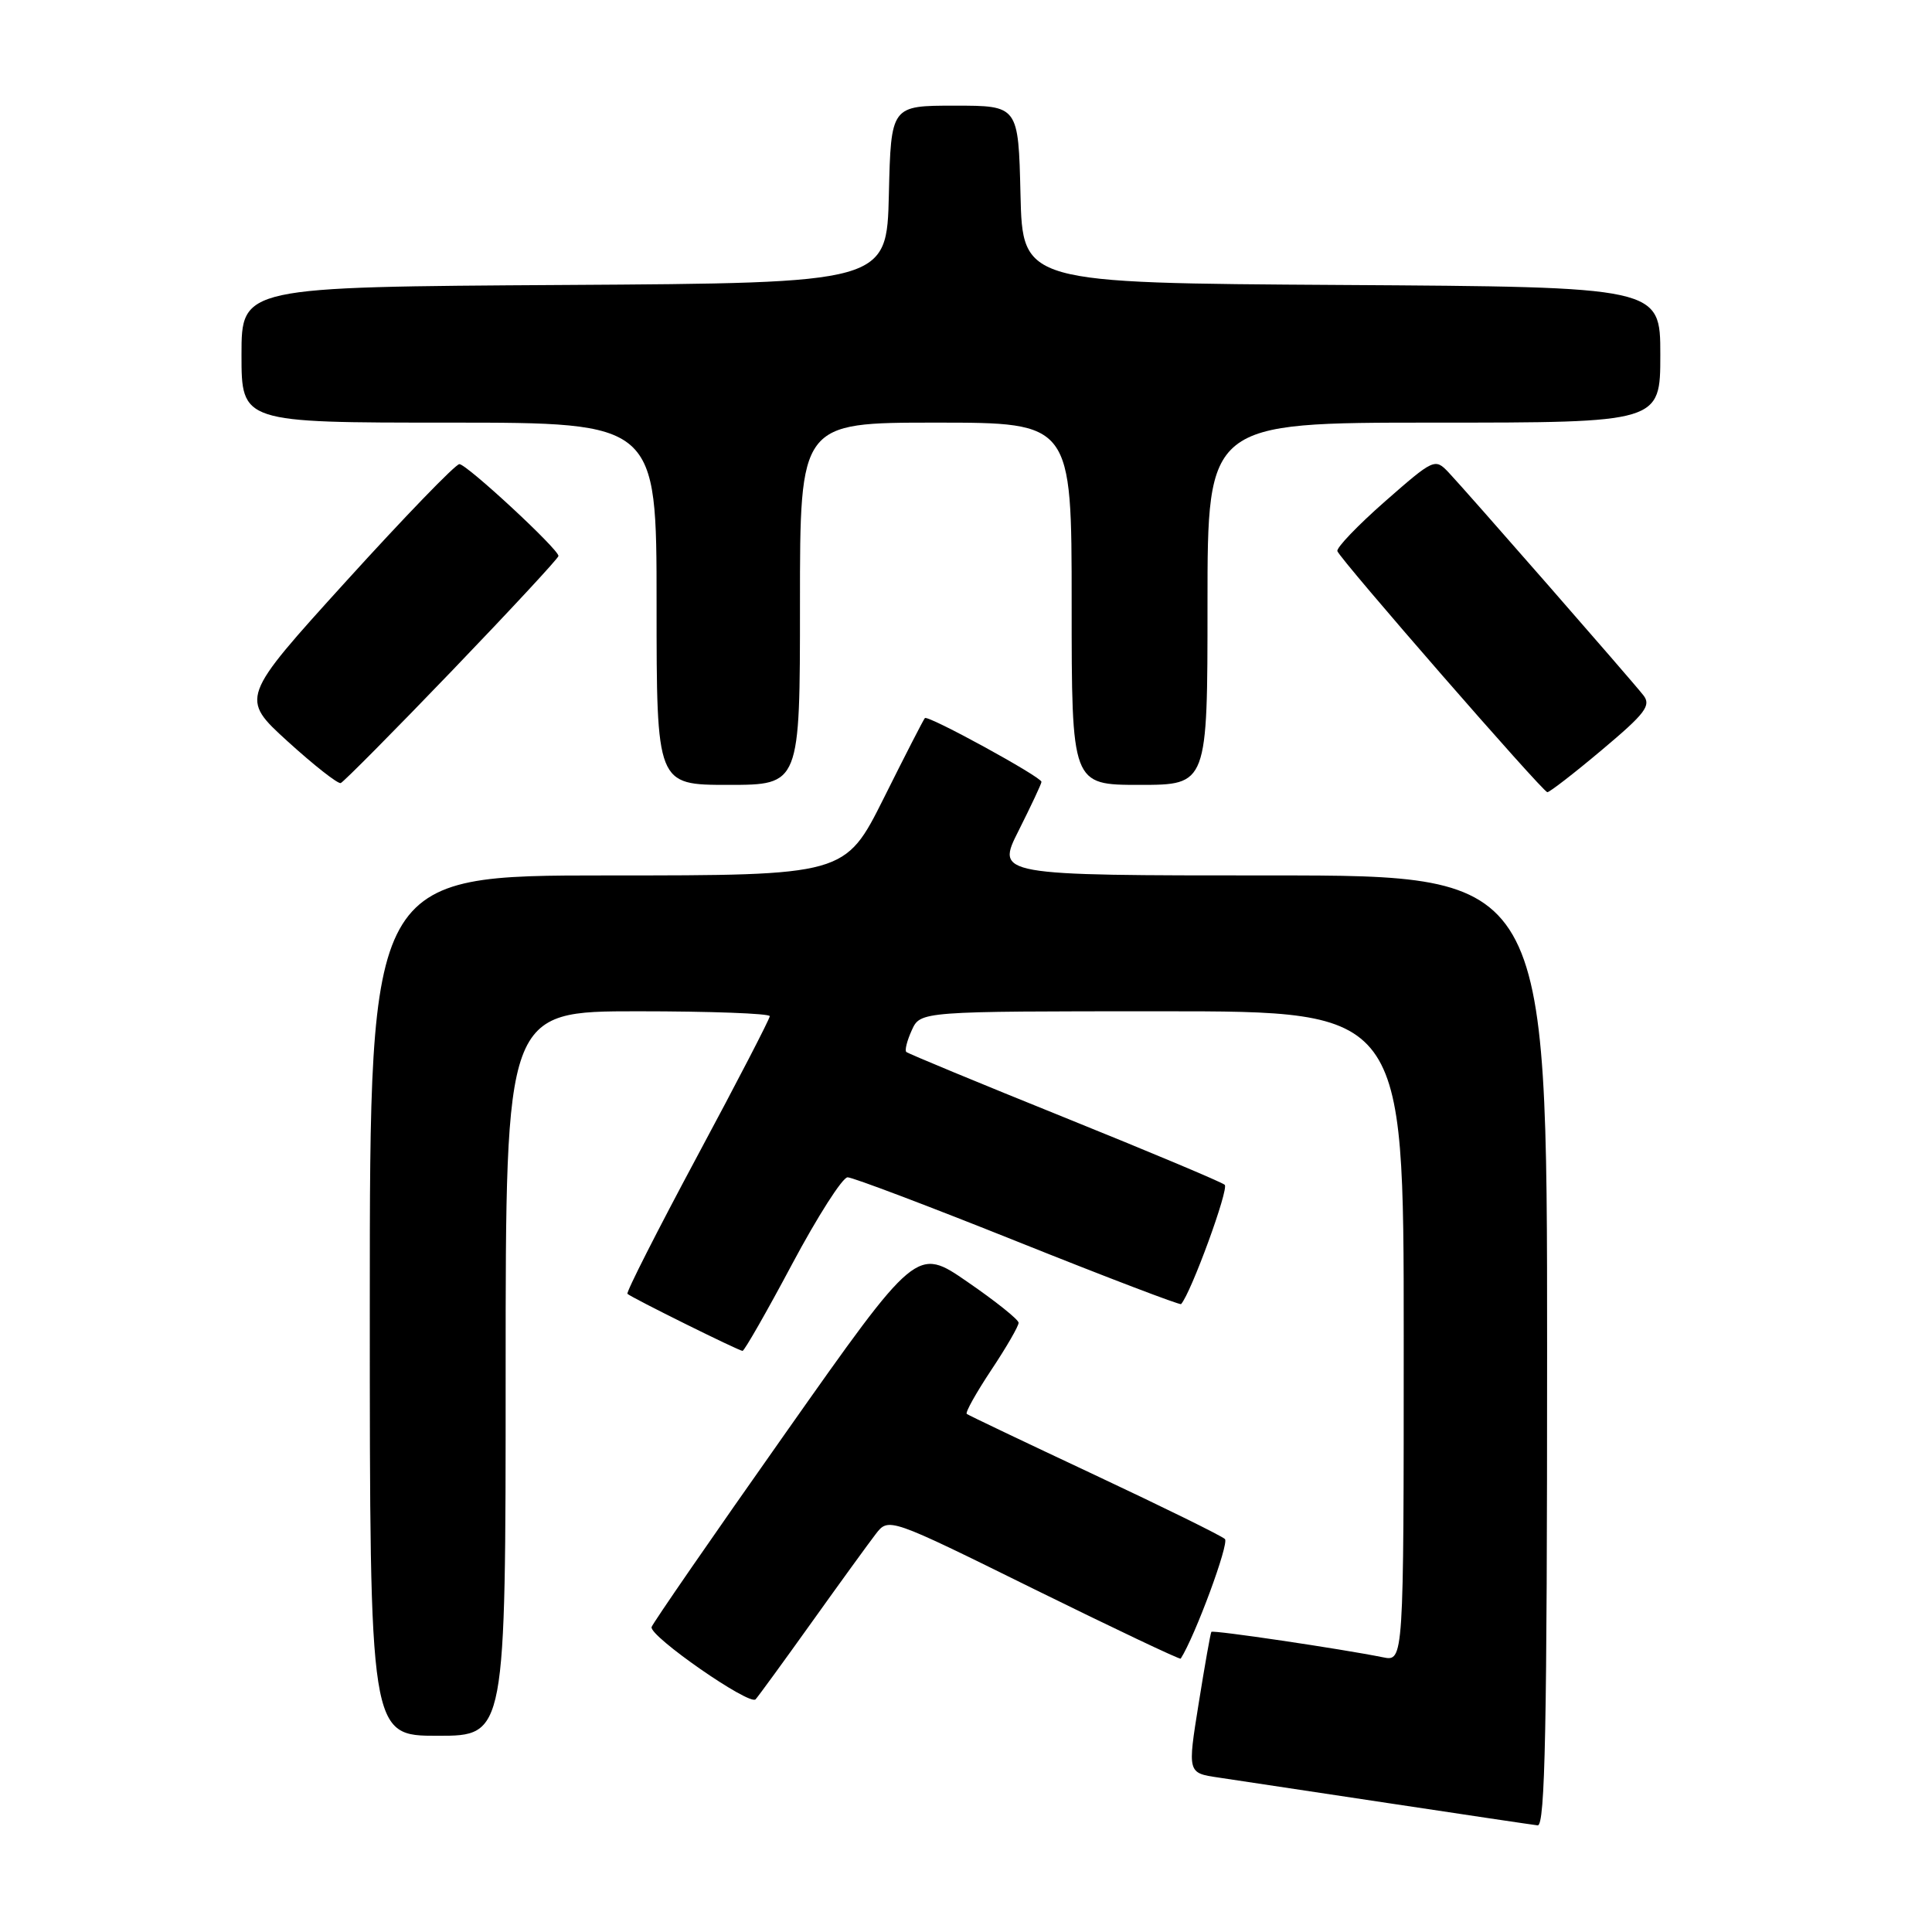 <?xml version="1.0" encoding="UTF-8" standalone="no"?>
<!DOCTYPE svg PUBLIC "-//W3C//DTD SVG 1.1//EN" "http://www.w3.org/Graphics/SVG/1.1/DTD/svg11.dtd" >
<svg xmlns="http://www.w3.org/2000/svg" xmlns:xlink="http://www.w3.org/1999/xlink" version="1.1" viewBox="0 0 256 256">
 <g >
 <path fill="currentColor"
d=" M 205.00 179.00 C 205.00 116.00 205.00 116.00 168.49 116.00 C 131.97 116.00 131.97 116.00 134.99 110.03 C 136.64 106.74 138.00 103.85 138.00 103.60 C 138.00 102.95 122.95 94.71 122.55 95.15 C 122.37 95.34 119.92 100.11 117.11 105.75 C 111.98 116.00 111.98 116.00 80.49 116.00 C 49.00 116.00 49.00 116.00 49.00 173.00 C 49.00 230.00 49.00 230.00 58.00 230.00 C 67.00 230.00 67.00 230.00 67.00 182.00 C 67.00 134.00 67.00 134.00 84.50 134.00 C 94.12 134.00 102.00 134.29 102.00 134.65 C 102.00 135.00 97.68 143.35 92.39 153.20 C 87.11 163.05 82.94 171.26 83.14 171.44 C 83.72 171.97 97.91 179.00 98.39 179.00 C 98.63 179.00 101.59 173.83 104.96 167.50 C 108.33 161.18 111.64 156.00 112.31 156.00 C 112.99 156.00 123.15 159.85 134.89 164.55 C 146.63 169.25 156.36 172.96 156.50 172.80 C 157.82 171.34 162.88 157.50 162.28 156.99 C 161.85 156.62 152.28 152.60 141.00 148.05 C 129.72 143.50 120.31 139.60 120.09 139.39 C 119.86 139.18 120.19 137.88 120.82 136.50 C 121.96 134.00 121.96 134.00 153.98 134.00 C 186.00 134.00 186.00 134.00 186.00 177.08 C 186.00 220.16 186.00 220.16 183.25 219.60 C 177.77 218.49 160.71 215.96 160.51 216.23 C 160.40 216.38 159.64 220.65 158.83 225.72 C 157.35 234.93 157.35 234.93 161.43 235.53 C 163.67 235.86 173.82 237.39 184.00 238.93 C 194.18 240.47 203.06 241.79 203.75 241.87 C 204.74 241.97 205.00 228.80 205.00 179.00 Z  M 107.53 215.00 C 111.26 209.78 115.09 204.50 116.03 203.28 C 117.75 201.05 117.75 201.05 137.01 210.56 C 147.61 215.78 156.35 219.93 156.45 219.78 C 158.36 216.79 162.90 204.51 162.31 203.93 C 161.86 203.50 154.07 199.67 145.00 195.41 C 135.93 191.15 128.32 187.53 128.10 187.35 C 127.88 187.17 129.34 184.56 131.35 181.53 C 133.36 178.51 134.99 175.69 134.97 175.27 C 134.95 174.84 131.91 172.41 128.20 169.86 C 121.47 165.21 121.47 165.21 104.04 189.95 C 94.45 203.55 86.49 215.09 86.34 215.59 C 85.99 216.78 99.31 226.04 100.12 225.17 C 100.46 224.80 103.80 220.22 107.53 215.00 Z  M 212.28 99.35 C 218.03 94.52 218.82 93.48 217.75 92.12 C 216.09 90.01 194.26 65.04 191.93 62.58 C 190.14 60.70 189.98 60.78 183.51 66.45 C 179.88 69.64 177.05 72.60 177.21 73.03 C 177.64 74.20 204.41 104.93 205.03 104.97 C 205.32 104.98 208.59 102.46 212.28 99.35 Z  M 59.92 88.85 C 67.66 80.79 74.00 73.96 74.00 73.67 C 74.00 72.76 61.84 61.50 60.87 61.50 C 60.36 61.50 53.62 68.47 45.88 77.00 C 31.82 92.50 31.82 92.50 38.14 98.26 C 41.62 101.42 44.78 103.90 45.15 103.76 C 45.53 103.61 52.18 96.91 59.92 88.85 Z  M 106.00 80.00 C 106.00 56.00 106.00 56.00 124.00 56.00 C 142.00 56.00 142.00 56.00 142.00 80.00 C 142.00 104.00 142.00 104.00 151.00 104.00 C 160.00 104.00 160.00 104.00 160.00 80.00 C 160.00 56.00 160.00 56.00 190.00 56.00 C 220.00 56.00 220.00 56.00 220.00 47.01 C 220.00 38.02 220.00 38.02 177.75 37.76 C 135.50 37.50 135.50 37.50 135.22 25.75 C 134.94 14.00 134.94 14.00 126.50 14.00 C 118.06 14.00 118.06 14.00 117.78 25.75 C 117.50 37.50 117.50 37.50 74.75 37.76 C 32.00 38.02 32.00 38.02 32.00 47.01 C 32.00 56.00 32.00 56.00 59.50 56.00 C 87.00 56.00 87.00 56.00 87.00 80.00 C 87.00 104.00 87.00 104.00 96.50 104.00 C 106.00 104.00 106.00 104.00 106.00 80.00 Z "/>
</g>
</svg>